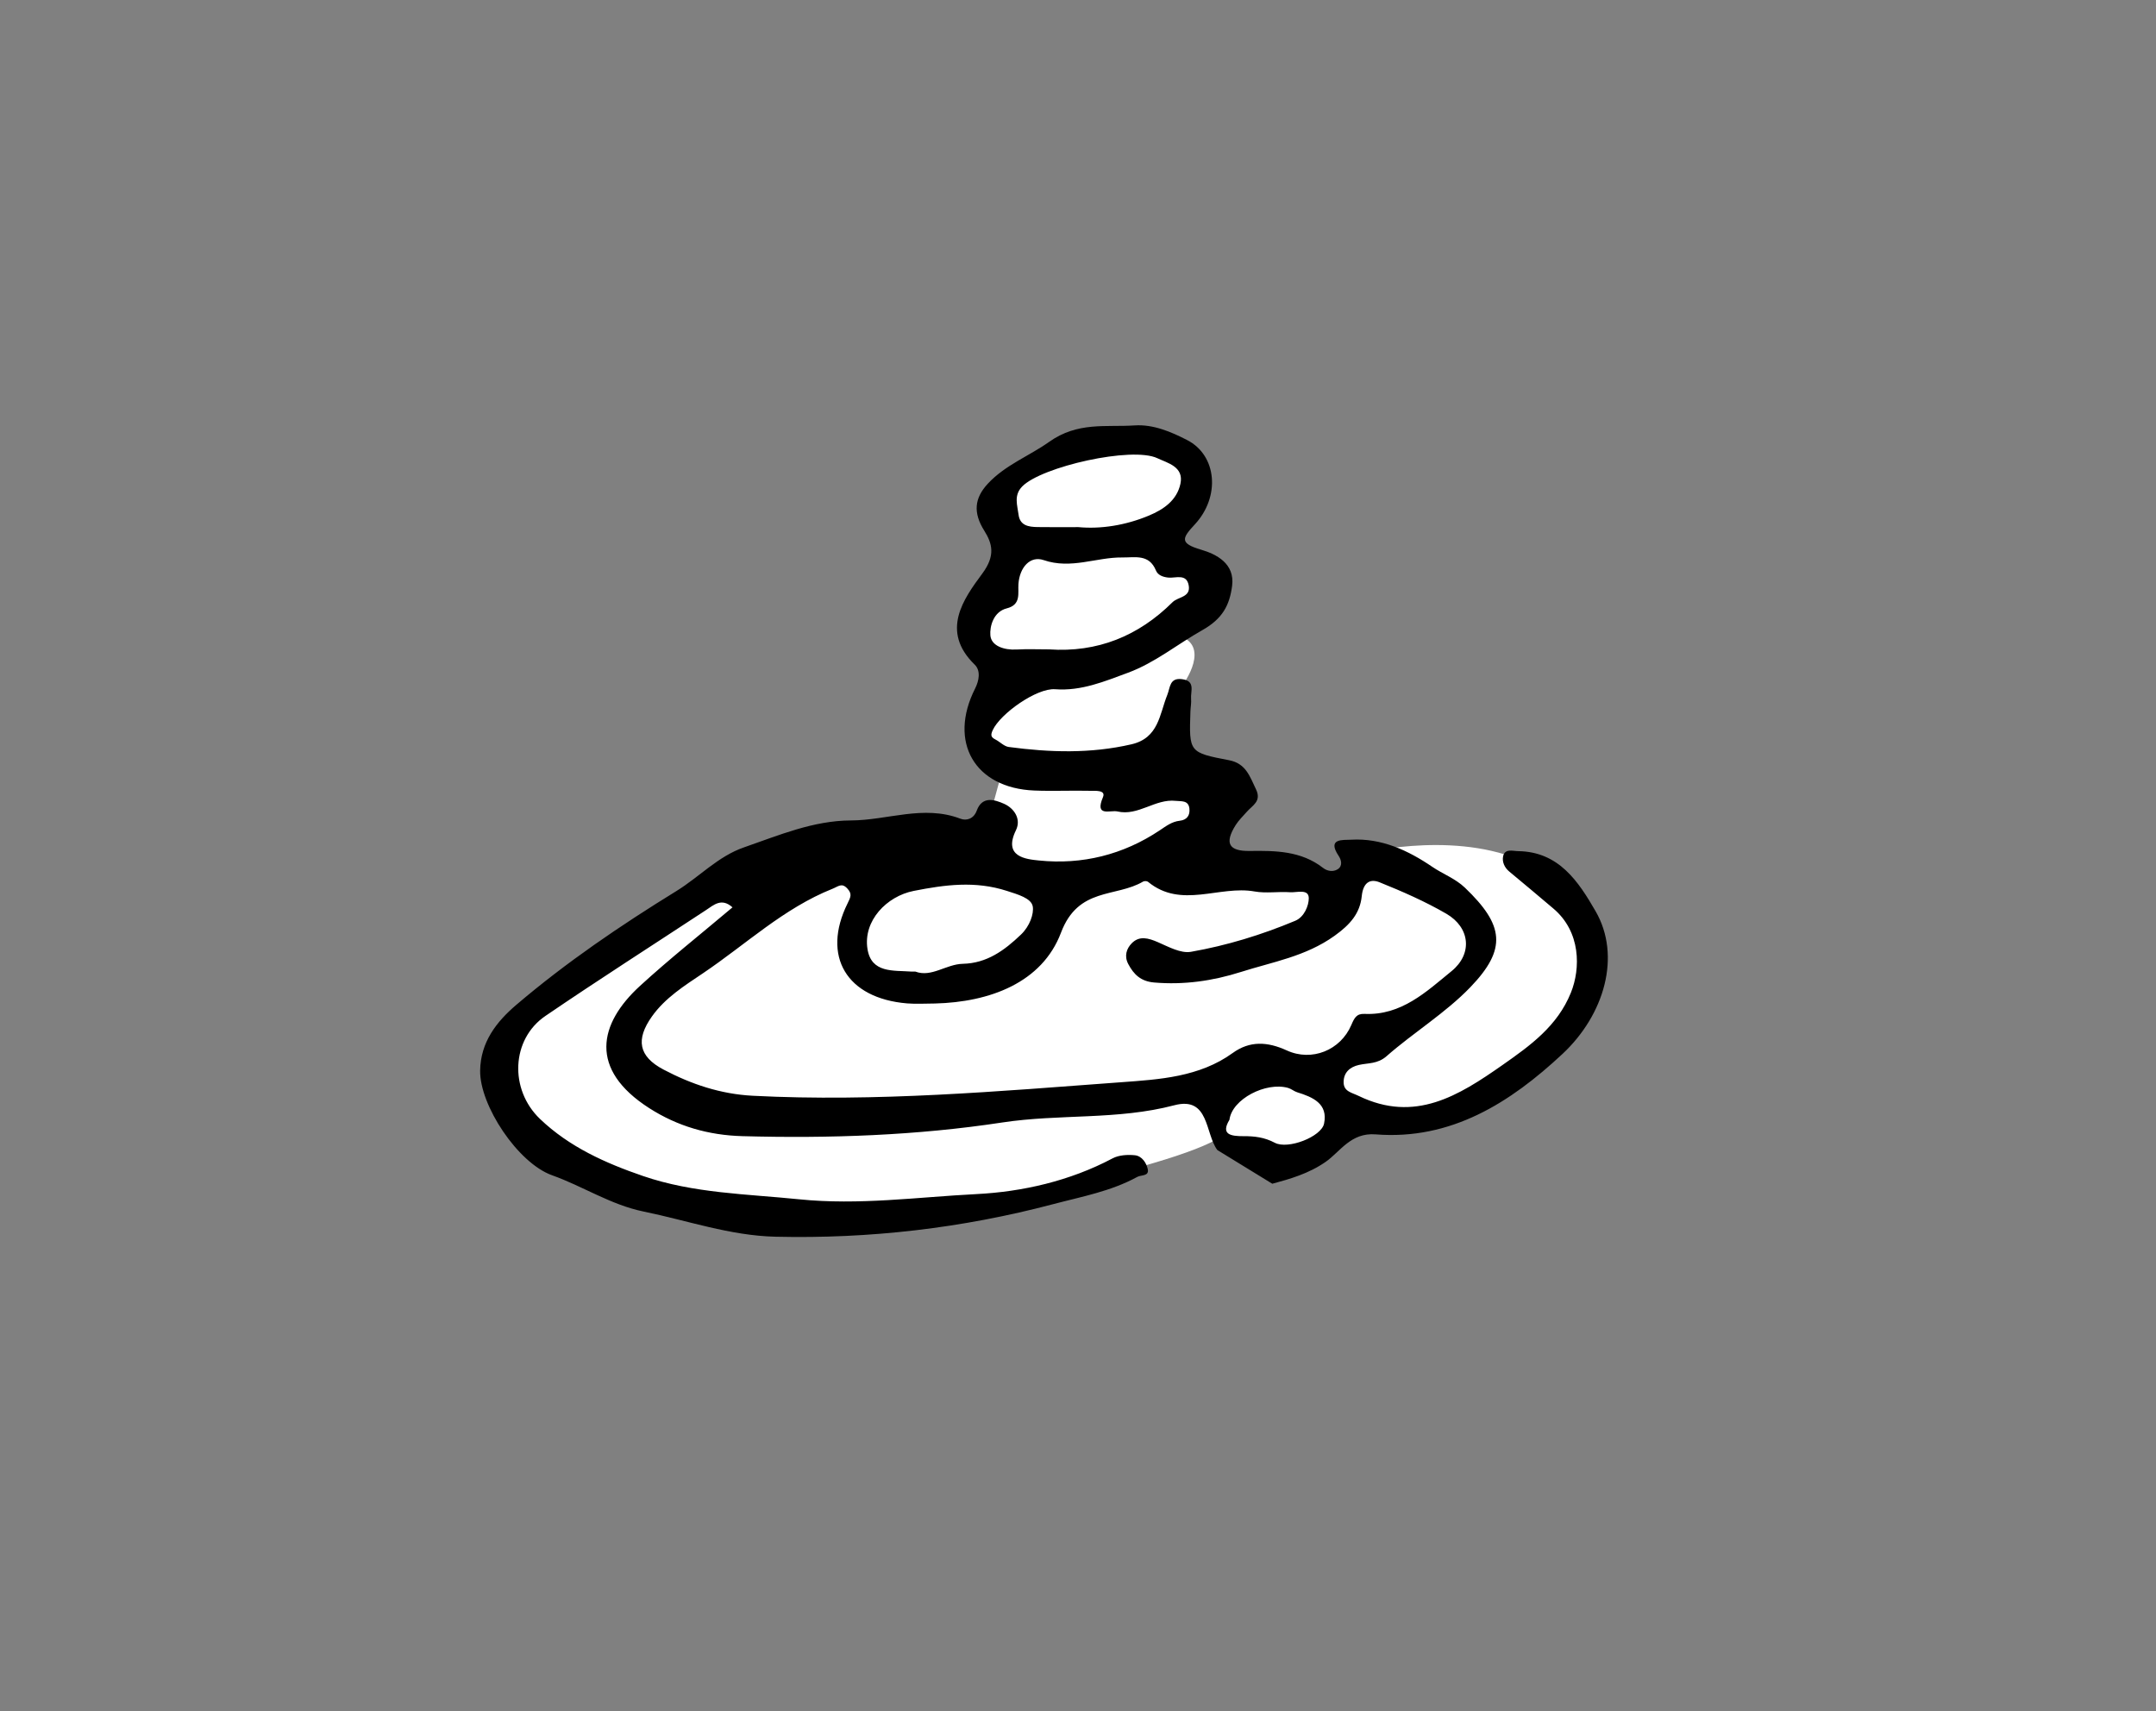 <?xml version="1.0" encoding="iso-8859-1"?>
<!-- Generator: Adobe Illustrator 21.0.2, SVG Export Plug-In . SVG Version: 6.00 Build 0)  -->
<!DOCTYPE svg PUBLIC "-//W3C//DTD SVG 1.1//EN" "http://www.w3.org/Graphics/SVG/1.1/DTD/svg11.dtd">
<svg version="1.1" id="Layer_1" xmlns="http://www.w3.org/2000/svg" xmlns:xlink="http://www.w3.org/1999/xlink" x="0px" y="0px"
	 viewBox="0 0 101.967 80.938" style="enable-background:new 0 0 101.967 80.938;" xml:space="preserve">
<rect x="0" y="0" width="101.967" height="80.938" fill="#808080" stroke="none"/>
<g id="Food_2">
	<g>
		<path style="fill:#FFFFFF;" d="M51.47,20.899c-1.75,0.5-5.375,2.5-3.875,4.5c-0.125,1.25-1.5,3.25-1.75,3.875
			s0.875,2.375,1.75,2.75c-1,0.875-2.5,2.669-0.125,4.169l-0.875,3.206c0,0-8.375-0.395-13.5,2.855c0,0-11.125,6.02-9.625,8.895
			s4.125,5.625,12.125,6.25s20.125-2.25,22.125-3.625c-0.25,0.25,3.875,2.25,6.25-0.5c2.75,0.25,8.125-1.375,9.875-4.375
			c0,0,4.375-5.375-2-8.25c-3.375-1.375-7.625-0.25-7.625-0.25s0.5,2.375-2.625,0.75c-1.5-0.25-4.5,0-4.5,0s-1.5-0.25,0.75-2.625
			s-2-2-2-2v-4c0,0,1.375-1.75,0.125-2.375c2.625-1.5,2.125-3.375,0.25-3.5s-0.75-2.25,0-2.875s0.25-3.125-1.75-3.125
			S51.47,20.899,51.47,20.899z"/>
		<path d="M57.574,54.391c-0.586-0.78-0.375-2.556-2.037-2.118c-2.677,0.706-5.427,0.402-8.132,0.814
			c-4.057,0.618-8.173,0.76-12.291,0.647c-1.613-0.044-3.073-0.47-4.406-1.323c-2.87-1.837-2.398-3.988-0.443-5.78
			c1.396-1.279,2.885-2.457,4.378-3.719c-0.519-0.462-0.879-0.117-1.256,0.132c-2.533,1.666-5.089,3.298-7.594,5.006
			c-1.614,1.1-1.713,3.473-0.255,4.869c1.383,1.323,3.092,2.089,4.874,2.7c2.393,0.821,4.892,0.847,7.38,1.101
			c2.834,0.289,5.611-0.105,8.391-0.246c2.171-0.11,4.419-0.62,6.436-1.69c0.297-0.158,0.707-0.181,1.053-0.147
			c0.331,0.033,0.548,0.359,0.611,0.659c0.072,0.341-0.31,0.263-0.498,0.366c-1.244,0.683-2.653,0.938-3.983,1.29
			c-4.287,1.133-8.676,1.643-13.127,1.538c-2.152-0.051-4.161-0.766-6.234-1.19c-1.553-0.317-2.867-1.194-4.331-1.716
			c-1.622-0.579-3.427-3.309-3.402-4.952c0.02-1.347,0.776-2.312,1.708-3.106c2.364-2.014,4.929-3.756,7.575-5.385
			c1.077-0.663,1.968-1.64,3.19-2.063c1.648-0.571,3.279-1.269,5.063-1.275c1.724-0.006,3.434-0.749,5.177-0.083
			c0.294,0.112,0.631,0.006,0.773-0.381c0.263-0.717,0.861-0.513,1.288-0.326c0.477,0.21,0.828,0.717,0.566,1.254
			c-0.617,1.264,0.485,1.369,1.092,1.43c2.044,0.208,3.98-0.272,5.707-1.425c0.304-0.203,0.574-0.413,0.949-0.455
			c0.336-0.037,0.494-0.253,0.456-0.58c-0.047-0.398-0.381-0.331-0.647-0.361c-0.971-0.108-1.773,0.731-2.758,0.501
			c-0.332-0.077-1.088,0.281-0.683-0.675c0.148-0.349-0.372-0.296-0.61-0.301c-0.879-0.021-1.76,0.023-2.639-0.013
			c-2.82-0.116-4.076-2.294-2.799-4.821c0.192-0.38,0.274-0.849-0.018-1.133c-1.633-1.589-0.529-3.105,0.361-4.309
			c0.631-0.854,0.471-1.419,0.089-2.03c-0.528-0.846-0.471-1.529,0.175-2.223c0.822-0.883,1.965-1.312,2.89-1.97
			c1.361-0.967,2.685-0.691,4.05-0.782c0.886-0.059,1.744,0.312,2.483,0.693c1.421,0.732,1.568,2.688,0.367,3.984
			c-0.6,0.647-0.751,0.894,0.291,1.2c0.722,0.212,1.607,0.654,1.468,1.715c-0.119,0.907-0.448,1.551-1.411,2.092
			c-1.169,0.657-2.234,1.541-3.516,2.014c-1.106,0.408-2.204,0.872-3.443,0.779c-0.87-0.065-2.589,1.153-2.95,1.932
			c-0.117,0.252-0.079,0.34,0.134,0.45c0.212,0.109,0.402,0.32,0.621,0.349c1.939,0.259,3.869,0.322,5.804-0.126
			c1.295-0.3,1.326-1.423,1.695-2.335c0.143-0.354,0.101-0.825,0.702-0.745c0.647,0.086,0.393,0.573,0.424,0.925
			c0.017,0.197-0.024,0.398-0.031,0.598c-0.066,1.93-0.069,1.947,1.83,2.31c0.794,0.152,0.98,0.77,1.27,1.372
			c0.277,0.574-0.169,0.762-0.433,1.066c-0.179,0.206-0.382,0.398-0.526,0.626c-0.535,0.85-0.34,1.241,0.659,1.227
			c1.232-0.017,2.438-0.004,3.474,0.802c0.2,0.156,0.468,0.196,0.679,0.07c0.259-0.155,0.189-0.442,0.058-0.637
			c-0.565-0.845,0.205-0.745,0.586-0.767c1.439-0.085,2.707,0.51,3.841,1.282c0.505,0.344,1.091,0.553,1.546,0.989
			c1.841,1.763,2.002,2.889,0.255,4.704c-1.178,1.224-2.677,2.134-3.963,3.263c-0.426,0.374-0.862,0.314-1.308,0.414
			c-0.43,0.097-0.723,0.36-0.723,0.815c0,0.444,0.376,0.487,0.713,0.651c2.66,1.29,4.734-0.014,6.793-1.456
			c1.316-0.922,2.606-1.843,3.245-3.432c0.457-1.136,0.478-2.876-0.84-3.982c-0.691-0.579-1.375-1.167-2.072-1.738
			c-0.241-0.197-0.35-0.475-0.295-0.728c0.082-0.376,0.457-0.244,0.71-0.241c1.927,0.025,2.853,1.439,3.663,2.841
			c1.222,2.115,0.421,4.895-1.565,6.749c-2.462,2.299-5.265,4.089-8.84,3.805c-1.17-0.093-1.675,0.822-2.357,1.297
			c-0.81,0.564-1.706,0.816-2.528,1.038 M44.219,47.46c-0.44,0-0.882,0.031-1.319-0.005c-2.859-0.238-4.054-2.228-2.813-4.733
			c0.149-0.3,0.22-0.449-0.013-0.7c-0.262-0.284-0.42-0.1-0.698,0.011c-2.316,0.923-4.11,2.64-6.134,4
			c-0.868,0.584-1.785,1.158-2.412,2.044c-0.767,1.083-0.636,1.884,0.553,2.509c1.312,0.69,2.69,1.159,4.227,1.238
			c5.836,0.3,11.642-0.214,17.443-0.642c1.767-0.13,3.672-0.24,5.246-1.38c0.807-0.585,1.645-0.541,2.559-0.122
			c1.181,0.541,2.537-0.006,3.049-1.196c0.148-0.344,0.249-0.549,0.629-0.532c1.742,0.078,2.917-1.044,4.12-2.027
			c0.995-0.813,0.875-2.056-0.252-2.71c-1.003-0.582-2.079-1.053-3.157-1.487c-0.469-0.189-0.779,0.032-0.843,0.651
			c-0.084,0.818-0.544,1.347-1.288,1.88c-1.366,0.979-2.926,1.232-4.431,1.711c-1.327,0.422-2.693,0.618-4.102,0.497
			c-0.625-0.054-0.961-0.375-1.224-0.876c-0.198-0.376-0.081-0.726,0.164-0.977c0.364-0.373,0.791-0.248,1.239-0.054
			c0.5,0.217,1.08,0.54,1.562,0.456c1.694-0.297,3.346-0.803,4.936-1.469c0.428-0.179,0.637-0.719,0.638-1.063
			c0.002-0.464-0.564-0.263-0.886-0.286c-0.557-0.039-1.133,0.061-1.676-0.036c-1.669-0.3-3.468,0.84-5.043-0.458
			c-0.049-0.04-0.174-0.043-0.232-0.009c-1.29,0.76-3.063,0.249-3.881,2.413C49.283,46.48,46.805,47.396,44.219,47.46z
			 M49.615,30.712c2.286,0.158,4.224-0.626,5.839-2.231c0.26-0.259,0.857-0.226,0.768-0.778c-0.096-0.597-0.618-0.35-0.968-0.386
			c-0.267-0.028-0.495-0.119-0.585-0.338c-0.324-0.784-0.978-0.608-1.594-0.614c-1.234-0.013-2.415,0.57-3.715,0.125
			c-0.644-0.22-1.139,0.348-1.194,1.135c-0.03,0.426,0.139,0.975-0.554,1.148c-0.627,0.157-0.809,0.854-0.773,1.277
			c0.042,0.503,0.655,0.7,1.226,0.669C48.58,30.69,49.098,30.712,49.615,30.712z M43.293,45.951c0.763,0.287,1.451-0.35,2.242-0.368
			c1.138-0.026,1.966-0.63,2.757-1.388c0.412-0.395,0.611-0.978,0.552-1.323c-0.066-0.393-0.71-0.571-1.226-0.738
			c-1.494-0.482-2.918-0.292-4.404,0.001c-1.279,0.252-2.398,1.412-2.187,2.746c0.182,1.153,1.224,1.007,2.072,1.069
			C43.139,45.953,43.179,45.951,43.293,45.951z M50.997,24.93c1.062,0.099,2.228-0.081,3.341-0.546
			c0.697-0.291,1.32-0.721,1.489-1.501c0.177-0.815-0.617-0.986-1.085-1.21c-1.2-0.575-5.484,0.4-6.396,1.333
			c-0.41,0.419-0.231,0.881-0.174,1.334c0.065,0.52,0.477,0.58,0.893,0.587C49.661,24.937,50.258,24.93,50.997,24.93z M58.146,52.96
			c-0.42,0.694,0.053,0.778,0.671,0.775c0.511-0.003,0.984,0.052,1.475,0.312c0.624,0.33,2.198-0.285,2.328-0.903
			c0.199-0.945-0.529-1.256-1.272-1.486c-0.149-0.046-0.277-0.163-0.427-0.205C59.872,51.154,58.268,51.98,58.146,52.96z"/>
	</g>
</g>
</svg>
